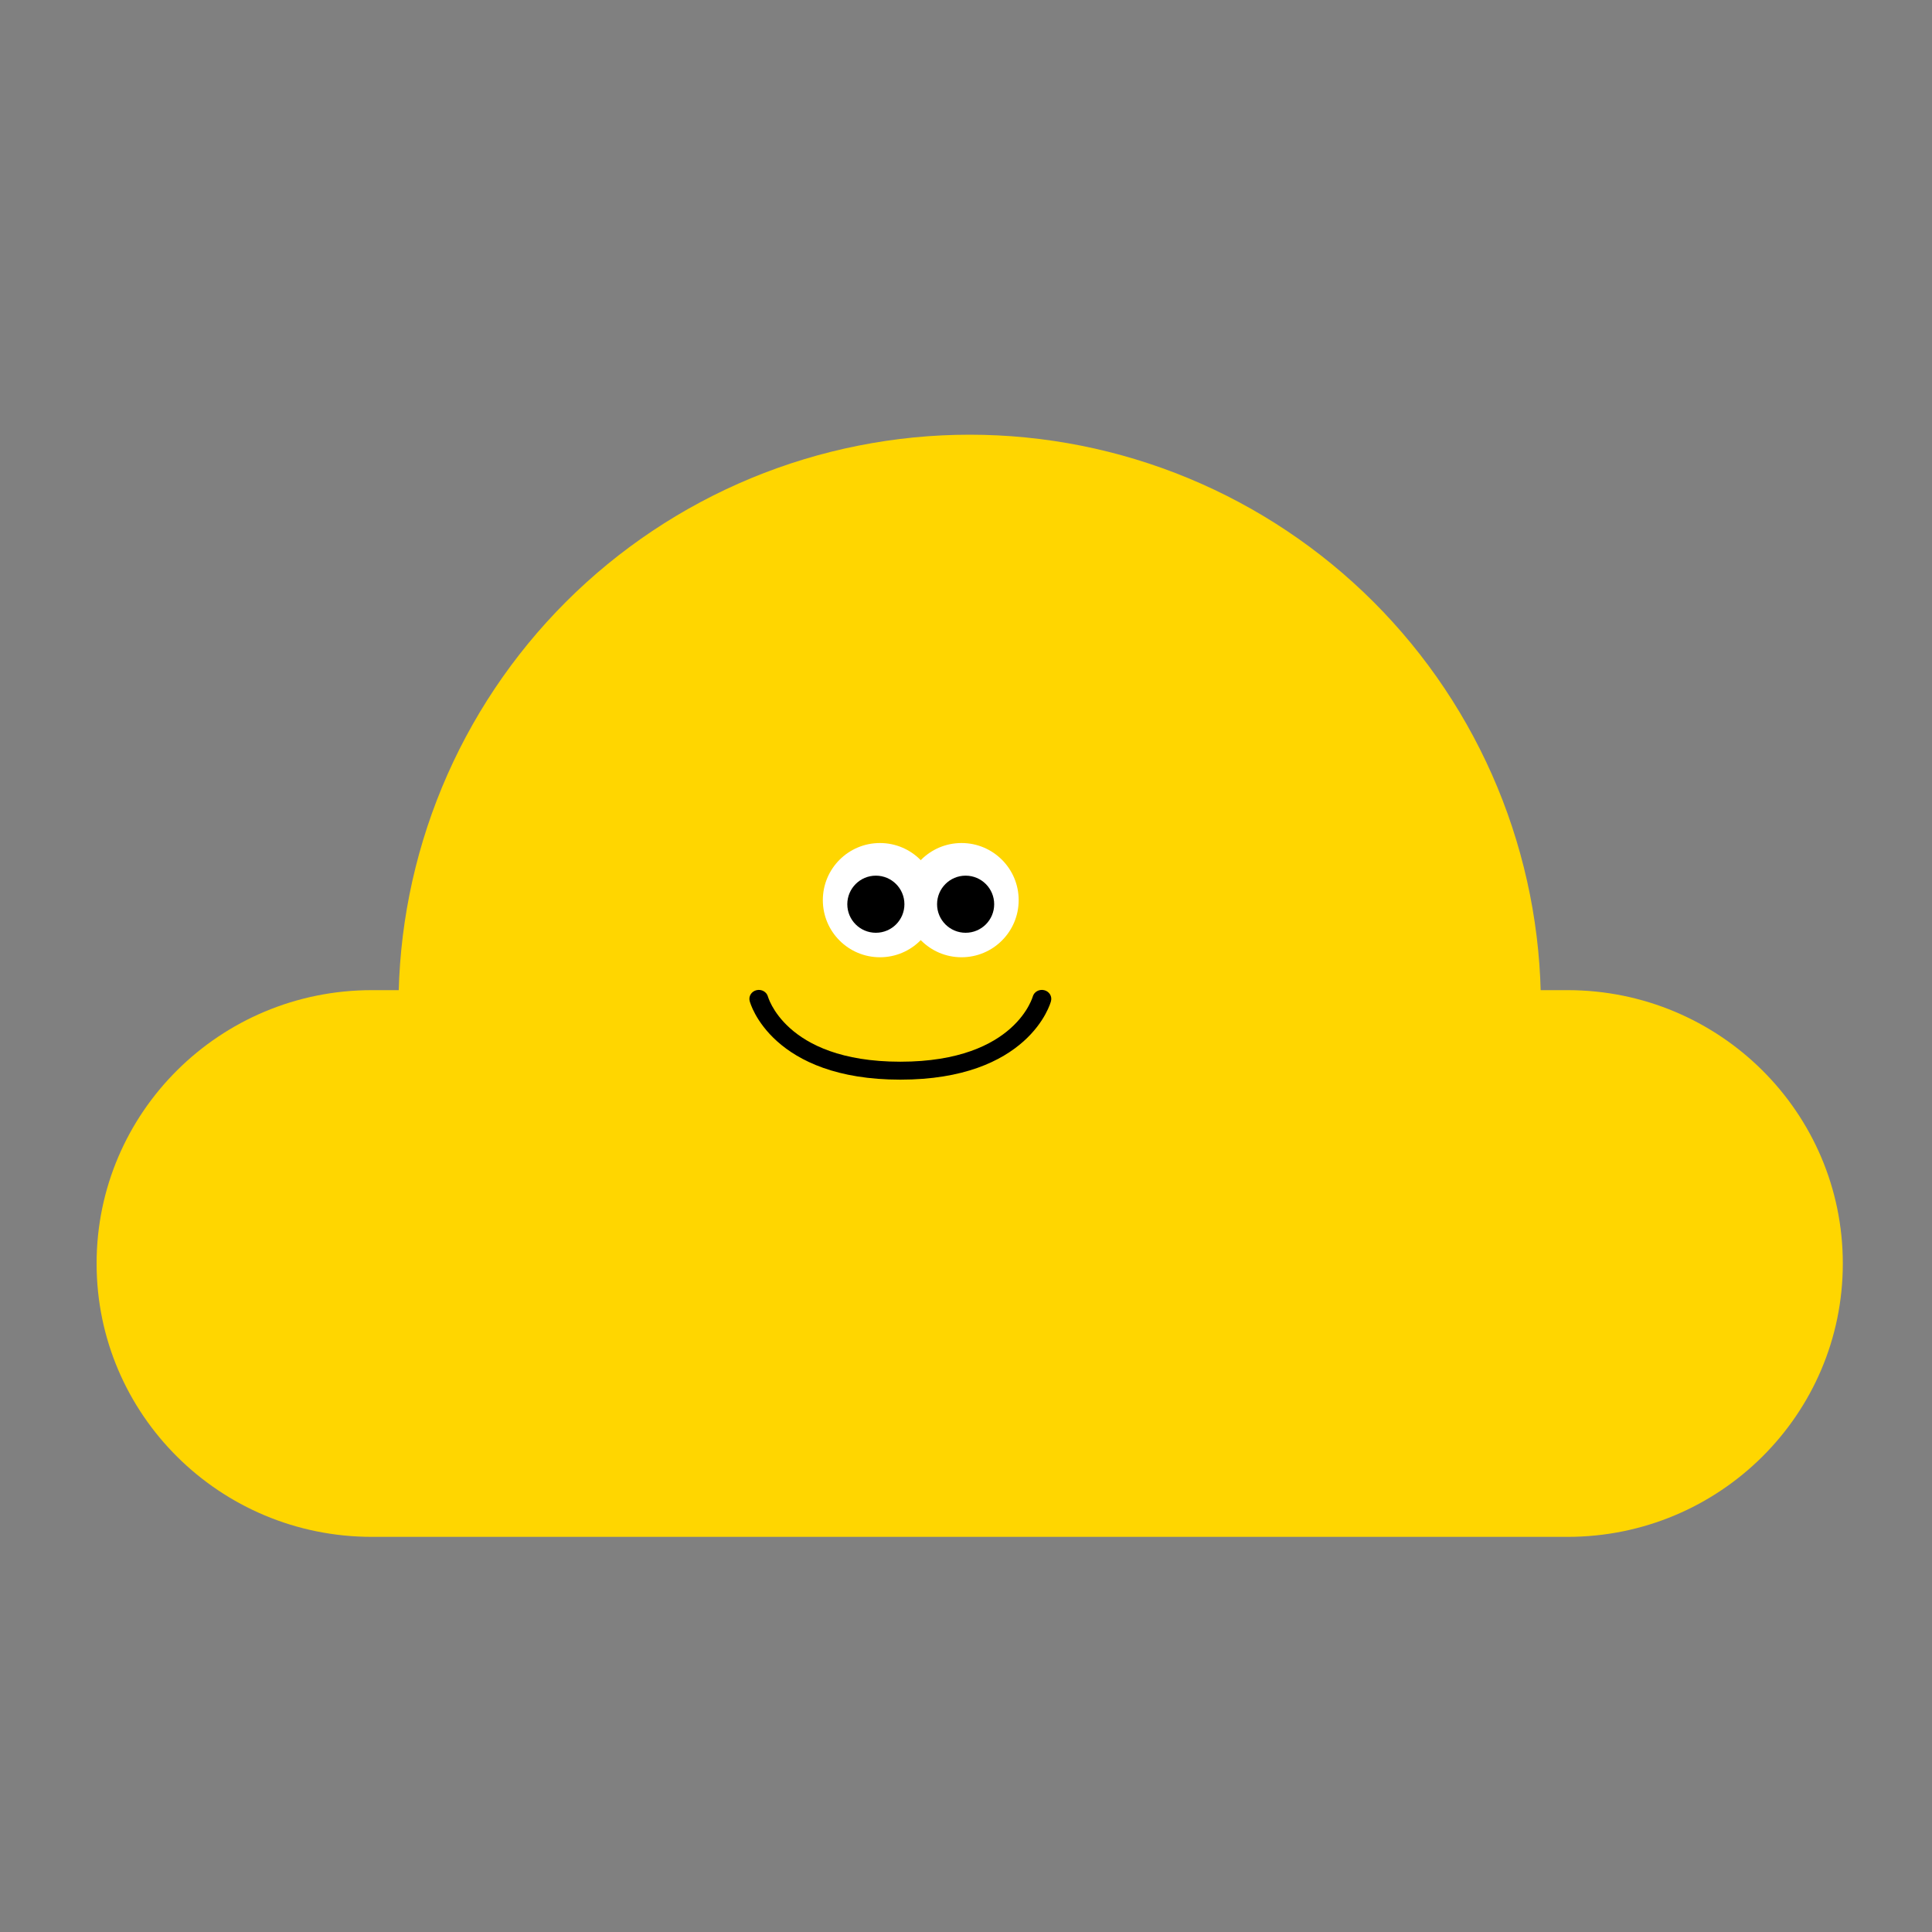 <svg width="80" height="80" viewBox="0 0 80 80" fill="none" xmlns="http://www.w3.org/2000/svg">
<rect x="0" y="0" width="80" height="80" fill="#808080" stroke="none"/>
<g id="splash_character_10">
<g id="Group 10">
<path id="Rectangle 25" d="M4 52.319C4 46.068 9.102 41 15.396 41H64.91C71.204 41 76.307 46.068 76.307 52.319C76.307 58.57 71.204 63.638 64.91 63.638H15.396C9.102 63.638 4 58.57 4 52.319Z" fill="#FFD600"/>
<path id="Ellipse 9" d="M63.805 41.652C63.805 38.546 63.193 35.47 62.005 32.601C60.816 29.731 59.074 27.124 56.878 24.927C54.681 22.731 52.074 20.989 49.204 19.8C46.335 18.612 43.259 18 40.153 18C37.047 18 33.972 18.612 31.102 19.8C28.233 20.989 25.625 22.731 23.429 24.927C21.233 27.124 19.491 29.731 18.302 32.601C17.113 35.47 16.502 38.546 16.502 41.652L40.153 41.652L63.805 41.652Z" fill="#FFD600"/>
<g id="Group 1">
<path id="Ellipse 20" d="M38.802 37.273C38.802 38.579 37.743 39.638 36.437 39.638C35.13 39.638 34.072 38.579 34.072 37.273C34.072 35.967 35.13 34.908 36.437 34.908C37.743 34.908 38.802 35.967 38.802 37.273Z" fill="white"/>
<path id="Ellipse 21" d="M42.181 37.273C42.181 38.579 41.122 39.638 39.815 39.638C38.509 39.638 37.45 38.579 37.45 37.273C37.45 35.967 38.509 34.908 39.815 34.908C41.122 34.908 42.181 35.967 42.181 37.273Z" fill="white"/>
<path id="Ellipse 22" d="M37.45 37.442C37.45 38.095 36.921 38.624 36.268 38.624C35.614 38.624 35.085 38.095 35.085 37.442C35.085 36.789 35.614 36.259 36.268 36.259C36.921 36.259 37.45 36.789 37.45 37.442Z" fill="black"/>
<path id="Ellipse 23" d="M41.167 37.442C41.167 38.095 40.638 38.624 39.984 38.624C39.331 38.624 38.802 38.095 38.802 37.442C38.802 36.789 39.331 36.259 39.984 36.259C40.638 36.259 41.167 36.789 41.167 37.442Z" fill="black"/>
</g>
<path id="Vector 16 (Stroke)" fill-rule="evenodd" clip-rule="evenodd" d="M31.326 41.001C31.536 40.951 31.748 41.072 31.8 41.271L31.421 41.361C31.8 41.271 31.8 41.271 31.8 41.271L31.8 41.27L31.8 41.27L31.8 41.269C31.8 41.269 31.8 41.27 31.8 41.271C31.801 41.273 31.803 41.279 31.805 41.286C31.81 41.302 31.819 41.327 31.832 41.361C31.858 41.429 31.901 41.53 31.969 41.654C32.105 41.902 32.336 42.238 32.715 42.577C33.464 43.248 34.829 43.963 37.281 43.963C39.733 43.963 41.099 43.248 41.848 42.577C42.227 42.238 42.458 41.902 42.593 41.654C42.661 41.53 42.705 41.429 42.731 41.361C42.744 41.327 42.753 41.302 42.758 41.286C42.76 41.279 42.762 41.273 42.762 41.271C42.763 41.27 42.763 41.269 42.763 41.269L42.763 41.27L42.763 41.27L42.763 41.271C42.815 41.072 43.027 40.951 43.236 41.001C43.445 41.05 43.573 41.252 43.52 41.451L43.141 41.361C43.52 41.451 43.52 41.452 43.52 41.452L43.52 41.453L43.52 41.454L43.519 41.458L43.516 41.469C43.513 41.477 43.51 41.489 43.505 41.503C43.496 41.531 43.483 41.569 43.465 41.617C43.428 41.712 43.371 41.843 43.286 41.998C43.117 42.307 42.835 42.714 42.384 43.118C41.472 43.934 39.908 44.706 37.281 44.706C34.655 44.706 33.09 43.934 32.179 43.118C31.727 42.714 31.446 42.307 31.276 41.998C31.191 41.843 31.134 41.712 31.098 41.617C31.08 41.569 31.067 41.531 31.058 41.503C31.053 41.489 31.05 41.477 31.047 41.469L31.044 41.458L31.043 41.454L31.043 41.453L31.042 41.452C31.042 41.452 31.042 41.451 31.421 41.361L31.042 41.451C30.99 41.252 31.117 41.05 31.326 41.001Z" fill="black"/>
</g>
</g>
</svg>
